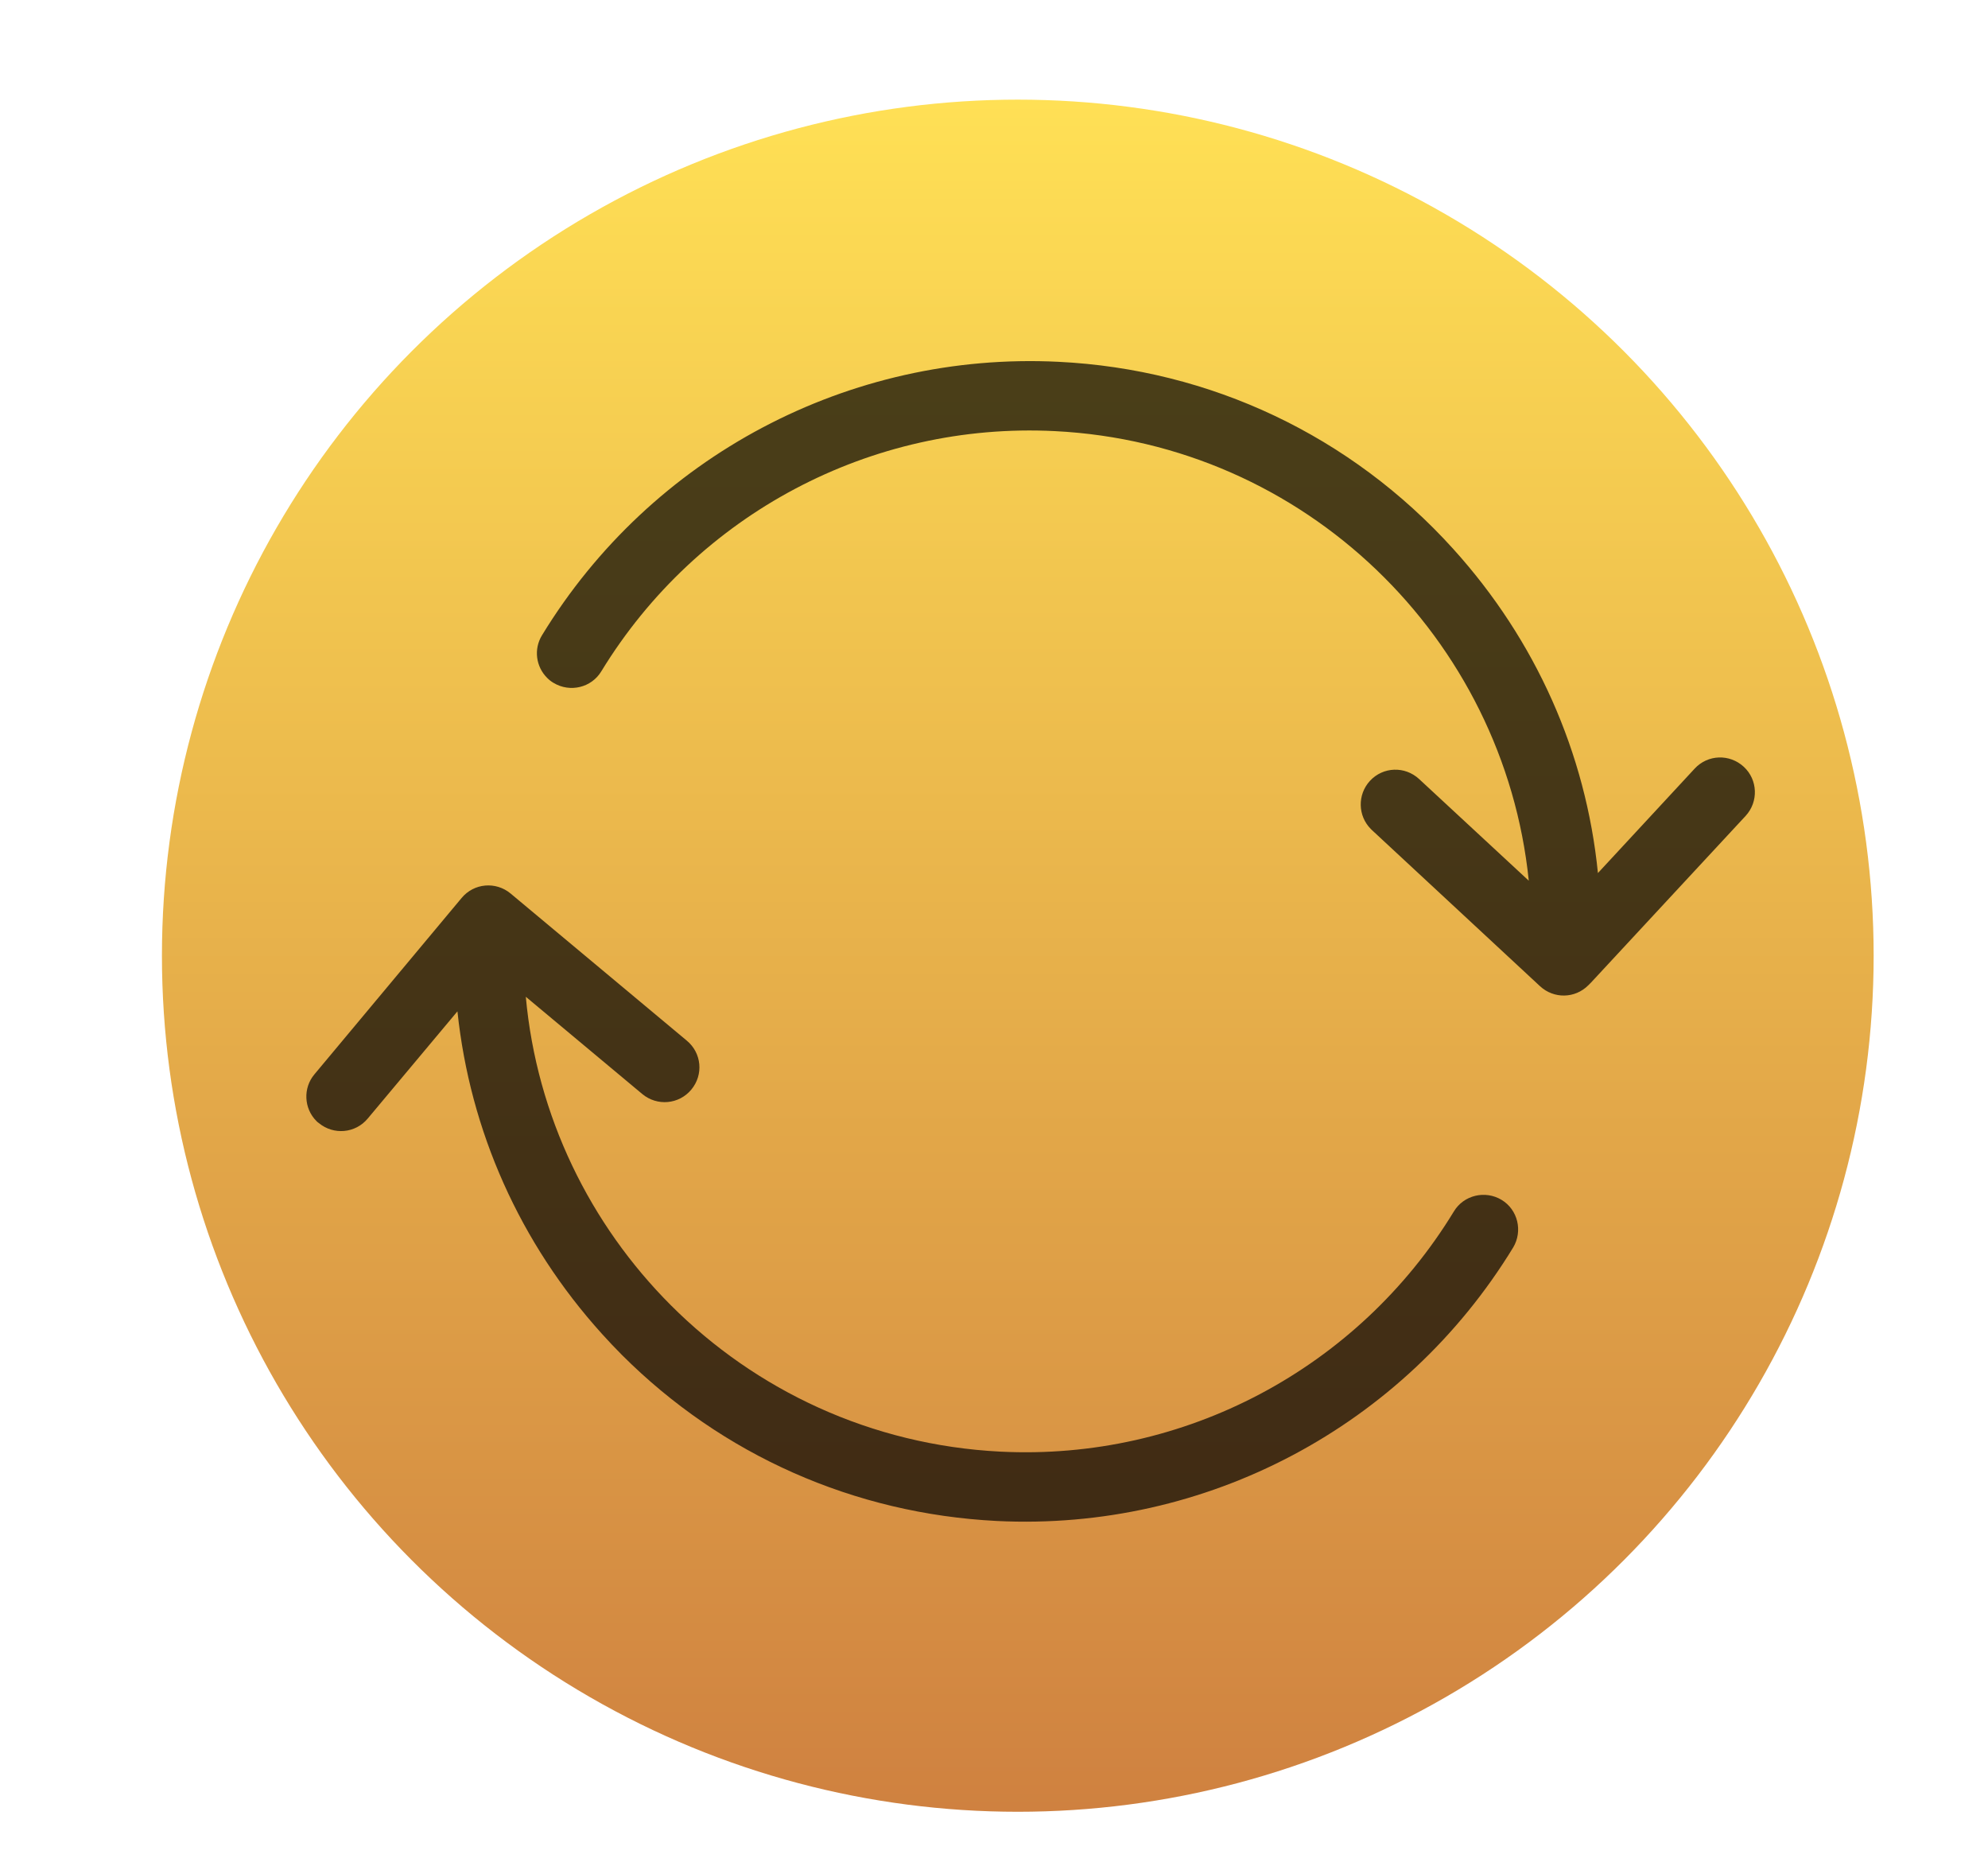 <?xml version="1.0" encoding="utf-8"?>
<!-- Generator: Adobe Illustrator 17.0.0, SVG Export Plug-In . SVG Version: 6.00 Build 0)  -->
<!DOCTYPE svg PUBLIC "-//W3C//DTD SVG 1.1//EN" "http://www.w3.org/Graphics/SVG/1.1/DTD/svg11.dtd">
<svg version="1.1" id="Layer_1" xmlns="http://www.w3.org/2000/svg" xmlns:xlink="http://www.w3.org/1999/xlink" x="0px" y="0px"
	 width="73.659px" height="69.112px" viewBox="0 0 73.659 69.112" enable-background="new 0 0 73.659 69.112" xml:space="preserve">
<linearGradient id="SVGID_1_" gradientUnits="userSpaceOnUse" x1="-181.329" y1="217.339" x2="-181.329" y2="280.761" gradientTransform="matrix(1 0 0 -1 219.04 284.452)">
	<stop  offset="0" style="stop-color:#CF8140"/>
	<stop  offset="1" style="stop-color:#FFE055"/>
</linearGradient>
<circle fill="url(#SVGID_1_)" cx="37.711" cy="35.402" r="31.711"/>
<g opacity="0.7">
	<g>
		<path d="M39.087,15.97c9.28,0.465,16.64,7.69,17.557,16.654l-4.064-3.767c-0.526-0.485-1.334-0.458-1.82,0.067
			c-0.472,0.512-0.452,1.301,0.034,1.786c0.013,0.013,0.02,0.02,0.034,0.034l6.234,5.789c0.512,0.472,1.294,0.458,1.786-0.034
			l0.067-0.067c0.013-0.013,0.02-0.02,0.034-0.034l0.007-0.007l0,0l5.722-6.167c0.485-0.526,0.452-1.341-0.067-1.82
			c-0.526-0.485-1.334-0.458-1.82,0.067l-3.585,3.869c-0.445-4.448-2.298-8.62-5.358-12.003c-3.788-4.192-8.991-6.659-14.632-6.935
			c-7.757-0.384-15.09,3.498-19.134,10.13c-0.317,0.519-0.222,1.166,0.189,1.577c0.074,0.074,0.148,0.135,0.243,0.189
			c0.607,0.364,1.402,0.175,1.766-0.431C25.837,19.043,32.274,15.626,39.087,15.97z"/>
		<path d="M56.065,46.211c0.364-0.607,0.175-1.402-0.431-1.766s-1.402-0.175-1.766,0.431c-3.552,5.83-9.995,9.24-16.809,8.896
			c-4.785-0.243-9.058-2.278-12.199-5.419c-2.999-2.999-4.974-7.009-5.378-11.43l4.32,3.606c0.546,0.452,1.355,0.384,1.813-0.168
			s0.384-1.355-0.168-1.813l-6.531-5.452c-0.546-0.452-1.355-0.384-1.813,0.168l-5.452,6.531c-0.431,0.512-0.391,1.267,0.074,1.732
			c0.027,0.027,0.054,0.054,0.088,0.074c0.546,0.452,1.355,0.384,1.813-0.168l3.323-3.97c0.465,4.428,2.312,8.58,5.351,11.943
			c0.243,0.27,0.492,0.532,0.741,0.782c3.714,3.714,8.607,5.884,13.89,6.153C44.688,56.725,52.014,52.849,56.065,46.211z"/>
	</g>
</g>
</svg>
